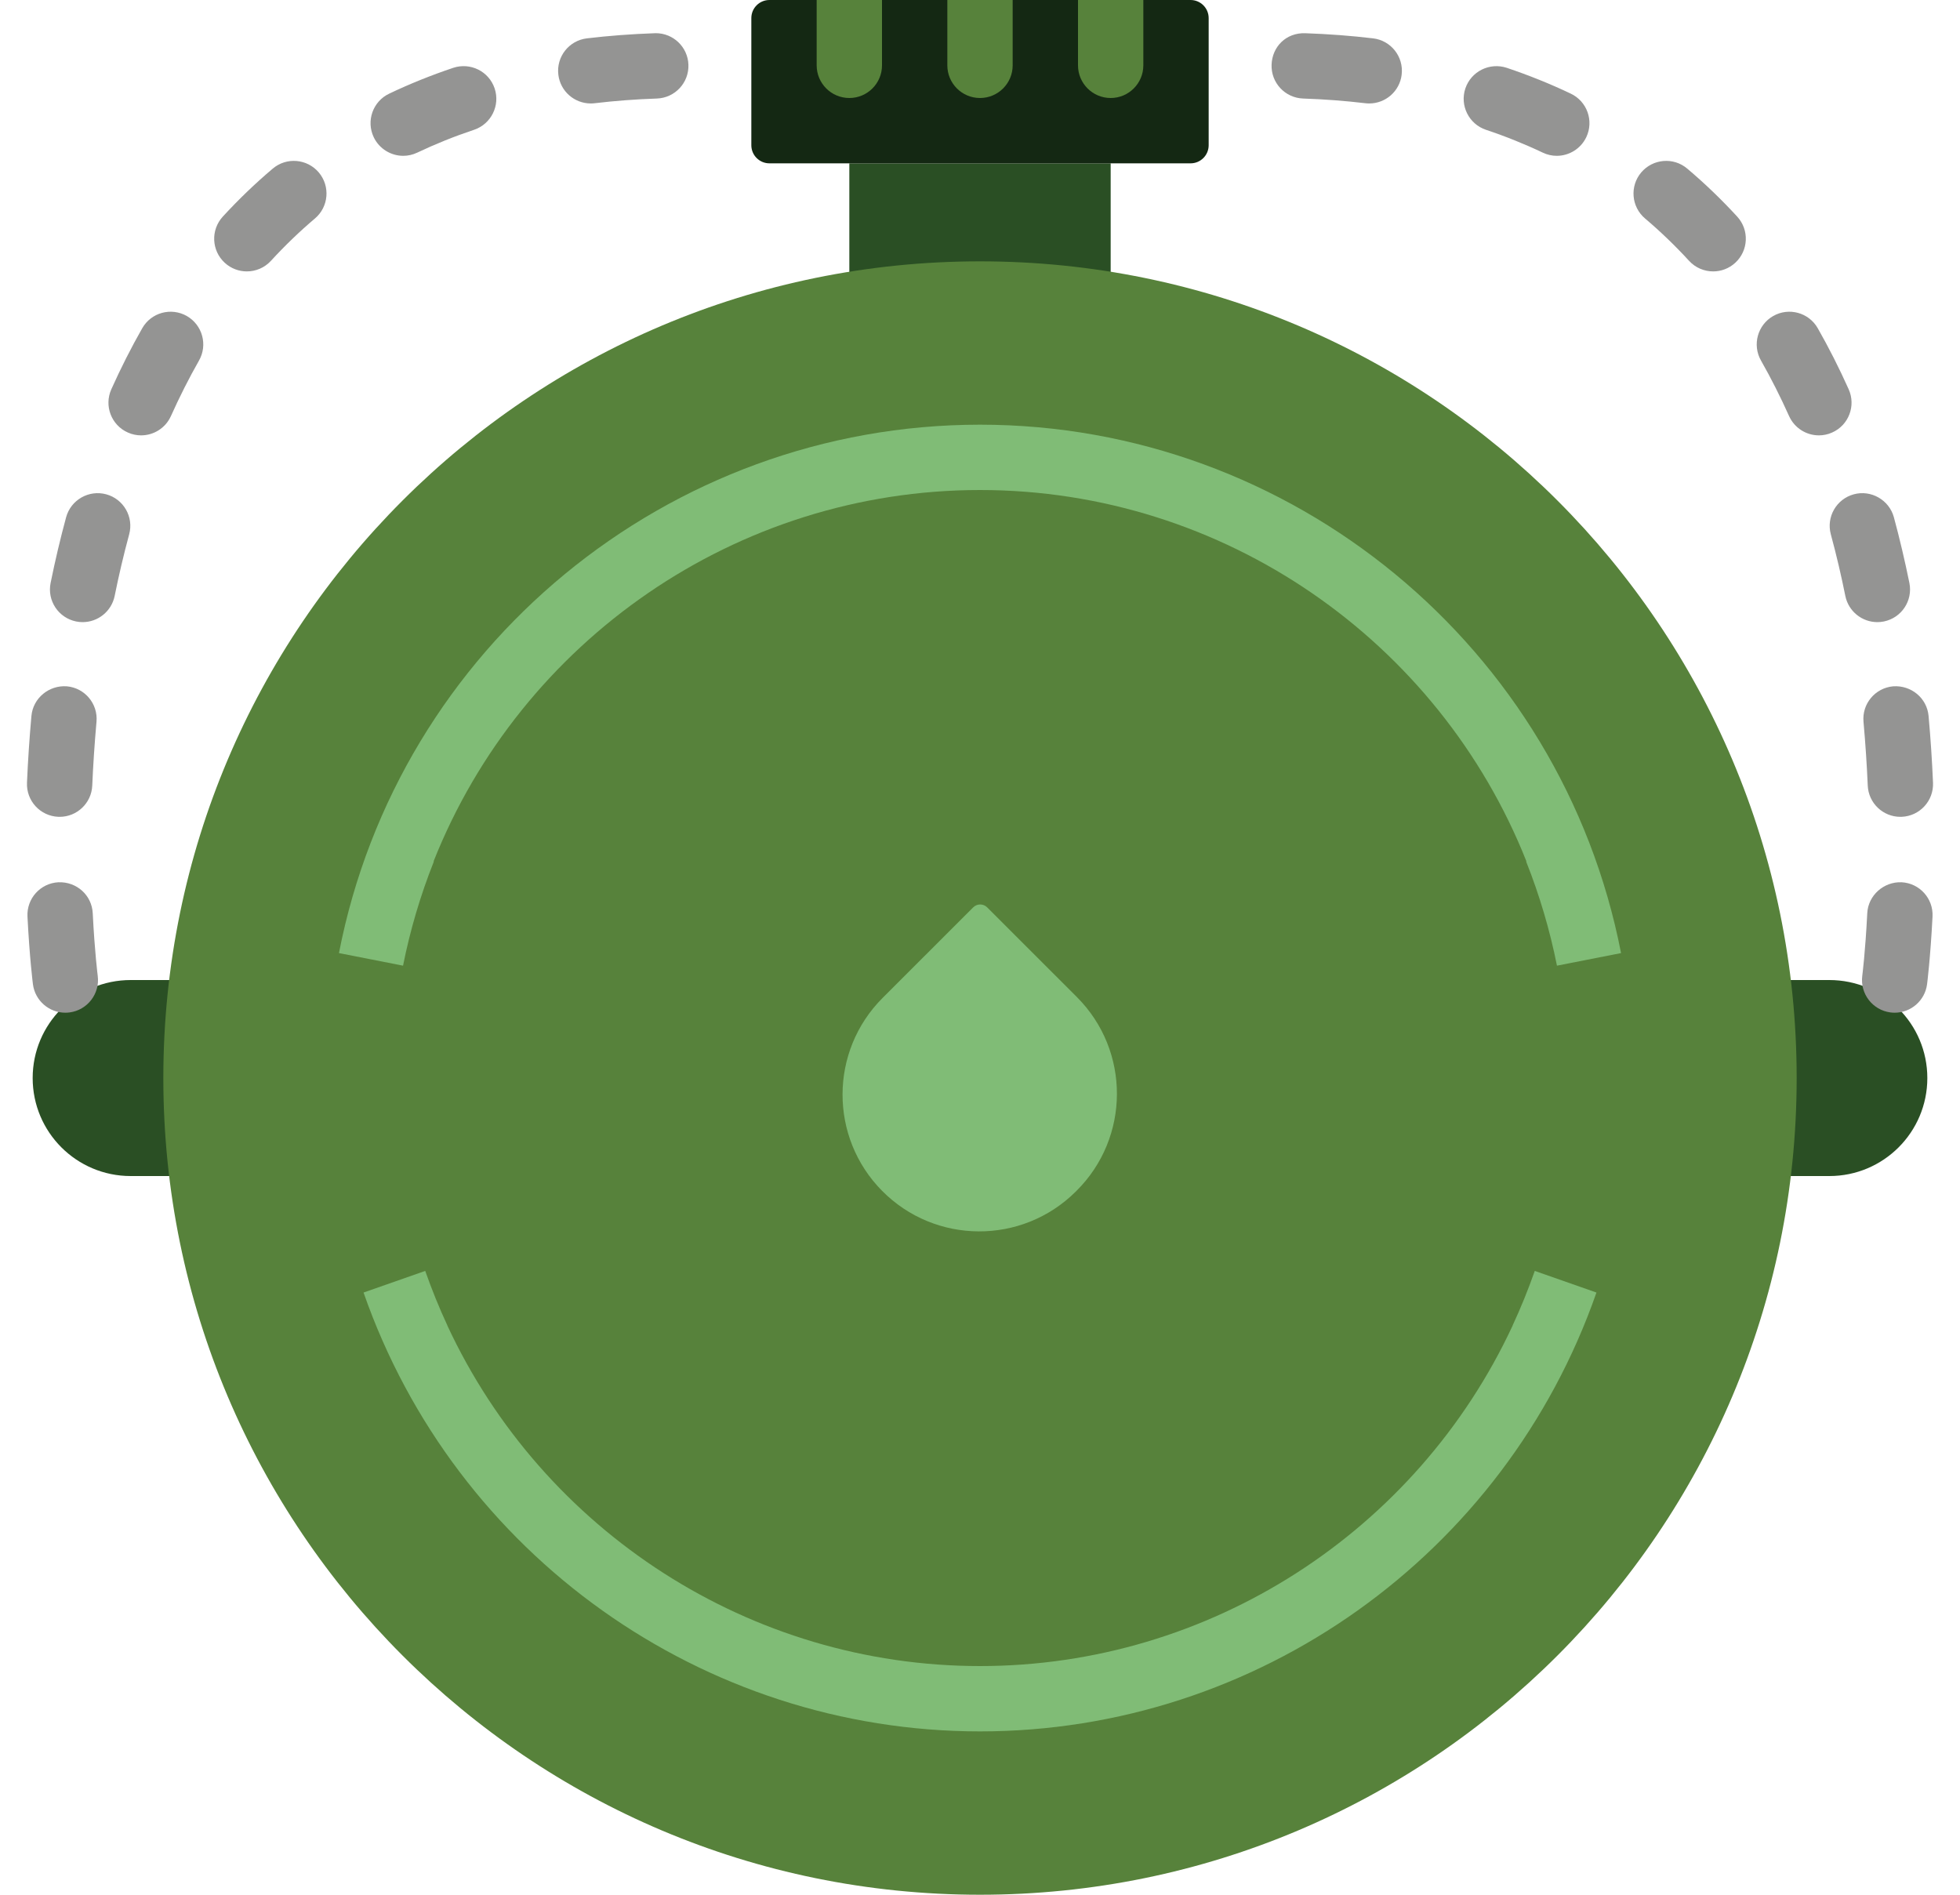 <?xml version="1.0" encoding="UTF-8" standalone="no"?>
<svg width="60px" height="58px" viewBox="0 0 60 58" version="1.1" xmlns="http://www.w3.org/2000/svg" xmlns:xlink="http://www.w3.org/1999/xlink" xmlns:sketch="http://www.bohemiancoding.com/sketch/ns">
    <!-- Generator: Sketch 3.2.2 (9983) - http://www.bohemiancoding.com/sketch -->
    <title>42 - Canteen (Flat)</title>
    <desc>Created with Sketch.</desc>
    <defs></defs>
    <g id="Page-1" stroke="none" stroke-width="1" fill="none" fill-rule="evenodd" sketch:type="MSPage">
        <g id="42---Canteen-(Flat)" sketch:type="MSLayerGroup">
            <path d="M56,30 L4,30 C2.343,30 1,31.343 1,33 C1,34.657 2.343,36 4,36 L56,36 C57.657,36 59,34.657 59,33 C59,31.343 57.657,30 56,30" id="Fill-78" fill="#2A4F24" sketch:type="MSShapeGroup"></path>
            <path d="M26,5 L34,5 L34,10.342 L26,10.342 L26,5 Z" id="Fill-79" fill="#2A4F24" sketch:type="MSShapeGroup"></path>
            <path d="M55,33 C55,46.807 43.807,58 30,58 C16.193,58 5,46.807 5,33 C5,19.193 16.193,8 30,8 C43.807,8 55,19.193 55,33" id="Fill-113" fill="#57823B" sketch:type="MSShapeGroup"></path>
            <path d="M27.004,36.454 L27.004,36.454 C25.383,34.817 25.389,32.177 27.018,30.548 L29.791,27.776 C29.909,27.657 30.102,27.657 30.22,27.776 L32.966,30.521 C34.606,32.162 34.599,34.823 32.951,36.456 L32.924,36.483 C31.281,38.109 28.63,38.096 27.004,36.454" id="Fill-171" fill="#80BC76" sketch:type="MSShapeGroup"></path>
            <path d="M36.446,5 L23.554,5 C23.248,5 23,4.752 23,4.446 L23,0.554 C23,0.248 23.248,0 23.554,0 L36.446,0 C36.752,0 37,0.248 37,0.554 L37,4.446 C37,4.752 36.752,5 36.446,5" id="Fill-172" fill="#142813" sketch:type="MSShapeGroup"></path>
            <path d="M1.999,31 C1.504,31 1.073,30.633 1.008,30.128 C1.004,30.097 0.906,29.329 0.841,28.057 C0.813,27.505 1.237,27.035 1.789,27.007 C2.348,26.986 2.811,27.403 2.839,27.955 C2.898,29.142 2.991,29.865 2.992,29.872 C3.063,30.419 2.676,30.921 2.128,30.992 C2.085,30.997 2.041,31 1.999,31 L1.999,31 Z M1.826,25.004 C1.812,25.004 1.797,25.003 1.782,25.003 C1.23,24.979 0.803,24.513 0.826,23.961 C0.854,23.311 0.898,22.626 0.962,21.916 C1.012,21.365 1.503,20.969 2.048,21.009 C2.598,21.059 3.004,21.545 2.954,22.095 C2.893,22.773 2.851,23.426 2.824,24.047 C2.801,24.584 2.358,25.004 1.826,25.004 L1.826,25.004 Z M2.53,19.044 C2.465,19.044 2.397,19.038 2.331,19.024 C1.789,18.914 1.439,18.387 1.549,17.845 C1.688,17.159 1.848,16.482 2.024,15.834 C2.169,15.301 2.721,14.987 3.251,15.131 C3.784,15.276 4.099,15.825 3.954,16.358 C3.783,16.988 3.636,17.618 3.51,18.243 C3.413,18.717 2.996,19.044 2.53,19.044 L2.53,19.044 Z M4.319,13.327 C4.184,13.327 4.045,13.299 3.912,13.239 C3.407,13.014 3.182,12.422 3.407,11.918 C3.697,11.271 4.016,10.641 4.354,10.048 C4.627,9.567 5.237,9.4 5.718,9.673 C6.197,9.947 6.365,10.557 6.092,11.037 C5.786,11.575 5.497,12.146 5.233,12.735 C5.066,13.106 4.702,13.327 4.319,13.327 L4.319,13.327 Z M7.557,8.308 C7.315,8.308 7.073,8.221 6.881,8.045 C6.474,7.672 6.446,7.04 6.819,6.632 C7.301,6.107 7.816,5.612 8.35,5.161 C8.771,4.804 9.402,4.858 9.759,5.279 C10.115,5.701 10.062,6.332 9.641,6.688 C9.172,7.085 8.719,7.521 8.294,7.984 C8.097,8.199 7.827,8.308 7.557,8.308 L7.557,8.308 Z M12.345,4.77 C11.971,4.77 11.612,4.559 11.44,4.199 C11.203,3.7 11.415,3.104 11.914,2.867 C12.54,2.568 13.2,2.303 13.875,2.076 C14.399,1.903 14.966,2.182 15.142,2.707 C15.317,3.23 15.035,3.797 14.512,3.973 C13.912,4.173 13.327,4.409 12.773,4.672 C12.635,4.738 12.488,4.77 12.345,4.77 L12.345,4.77 Z M18.084,3.167 C17.584,3.167 17.152,2.793 17.092,2.286 C17.026,1.737 17.418,1.239 17.967,1.174 C18.636,1.094 19.334,1.042 20.04,1.017 C20.053,1.016 20.064,1.016 20.076,1.016 C20.612,1.016 21.056,1.441 21.074,1.981 C21.094,2.533 20.662,2.996 20.11,3.016 C19.459,3.038 18.817,3.087 18.203,3.16 C18.163,3.165 18.123,3.167 18.084,3.167 L18.084,3.167 Z" id="Fill-173" fill="#949493" sketch:type="MSShapeGroup"></path>
            <path d="M58.001,31 C57.959,31 57.915,30.997 57.872,30.992 C57.324,30.921 56.937,30.419 57.008,29.872 C57.009,29.865 57.102,29.142 57.161,27.955 C57.189,27.403 57.671,26.985 58.211,27.007 C58.763,27.035 59.187,27.505 59.159,28.057 C59.094,29.329 58.996,30.097 58.992,30.128 C58.927,30.632 58.496,31 58.001,31 L58.001,31 Z M58.174,25.004 C57.642,25.004 57.199,24.584 57.176,24.047 C57.149,23.426 57.107,22.773 57.046,22.095 C56.996,21.545 57.402,21.059 57.952,21.009 C58.502,20.97 58.988,21.365 59.038,21.916 C59.102,22.626 59.146,23.311 59.174,23.961 C59.197,24.513 58.77,24.979 58.218,25.003 C58.203,25.003 58.188,25.004 58.174,25.004 L58.174,25.004 Z M57.47,19.044 C57.004,19.044 56.587,18.717 56.49,18.243 C56.364,17.618 56.217,16.988 56.046,16.358 C55.901,15.825 56.216,15.276 56.749,15.131 C57.275,14.987 57.83,15.301 57.976,15.834 C58.152,16.482 58.311,17.159 58.451,17.845 C58.56,18.387 58.211,18.914 57.669,19.024 C57.602,19.038 57.535,19.044 57.47,19.044 L57.47,19.044 Z M55.681,13.327 C55.298,13.327 54.934,13.106 54.767,12.735 C54.503,12.146 54.214,11.575 53.908,11.037 C53.635,10.557 53.803,9.947 54.282,9.673 C54.761,9.4 55.372,9.567 55.646,10.048 C55.984,10.641 56.303,11.271 56.593,11.918 C56.818,12.422 56.593,13.014 56.088,13.239 C55.956,13.299 55.816,13.327 55.681,13.327 L55.681,13.327 Z M52.443,8.308 C52.173,8.308 51.903,8.199 51.706,7.984 C51.281,7.521 50.828,7.085 50.359,6.688 C49.938,6.332 49.885,5.701 50.241,5.279 C50.599,4.858 51.229,4.804 51.65,5.161 C52.184,5.612 52.699,6.107 53.181,6.632 C53.554,7.04 53.526,7.672 53.119,8.045 C52.927,8.221 52.685,8.308 52.443,8.308 L52.443,8.308 Z M47.655,4.77 C47.512,4.77 47.365,4.738 47.227,4.672 C46.673,4.409 46.088,4.173 45.488,3.973 C44.965,3.797 44.683,3.23 44.858,2.707 C45.035,2.183 45.602,1.904 46.125,2.076 C46.8,2.303 47.46,2.568 48.086,2.867 C48.585,3.104 48.797,3.7 48.56,4.199 C48.388,4.559 48.029,4.77 47.655,4.77 L47.655,4.77 Z M41.916,3.167 C41.877,3.167 41.837,3.165 41.797,3.16 C41.183,3.087 40.541,3.038 39.89,3.016 C39.338,2.996 38.906,2.533 38.926,1.981 C38.945,1.43 39.37,0.996 39.96,1.017 C40.666,1.042 41.364,1.094 42.033,1.174 C42.582,1.239 42.974,1.737 42.908,2.286 C42.848,2.793 42.416,3.167 41.916,3.167 L41.916,3.167 Z" id="Fill-174" fill="#949493" sketch:type="MSShapeGroup"></path>
            <path d="M30,53 C21.519,53 13.935,47.603 11.13,39.569 C11.13,39.568 11.13,39.567 11.129,39.566 L13.017,38.904 C13.221,39.484 13.45,40.047 13.697,40.577 L13.695,40.578 C16.627,46.879 22.971,51 30,51 C37.029,51 43.373,46.879 46.305,40.578 L46.303,40.577 C46.55,40.047 46.779,39.484 46.983,38.904 L48.871,39.566 C48.87,39.567 48.87,39.567 48.87,39.568 L48.87,39.569 C46.064,47.603 38.481,53 30,53" id="Fill-175" fill="#80BC76" sketch:type="MSShapeGroup"></path>
            <path d="M47.662,29.56 C47.446,28.476 47.129,27.402 46.718,26.37 L46.727,26.367 C44.051,19.621 37.465,15 30,15 C22.535,15 15.949,19.621 13.273,26.367 L13.282,26.37 C12.871,27.402 12.554,28.476 12.338,29.56 L10.376,29.175 C12.2,19.802 20.454,13 30,13 C39.546,13 47.8,19.802 49.624,29.175 L47.662,29.56" id="Fill-176" fill="#80BC76" sketch:type="MSShapeGroup"></path>
            <path d="M25,2 C25,2.552 25.447,3 26,3 C26.553,3 27,2.552 27,2 L27,0 L25,0 L25,2" id="Fill-645" fill="#57823B" sketch:type="MSShapeGroup"></path>
            <path d="M29,2 C29,2.552 29.447,3 30,3 C30.553,3 31,2.552 31,2 L31,0 L29,0 L29,2" id="Fill-646" fill="#57823B" sketch:type="MSShapeGroup"></path>
            <path d="M33,2 C33,2.552 33.447,3 34,3 C34.553,3 35,2.552 35,2 L35,0 L33,0 L33,2" id="Fill-647" fill="#57823B" sketch:type="MSShapeGroup"></path>
        </g>
    </g>
</svg>
